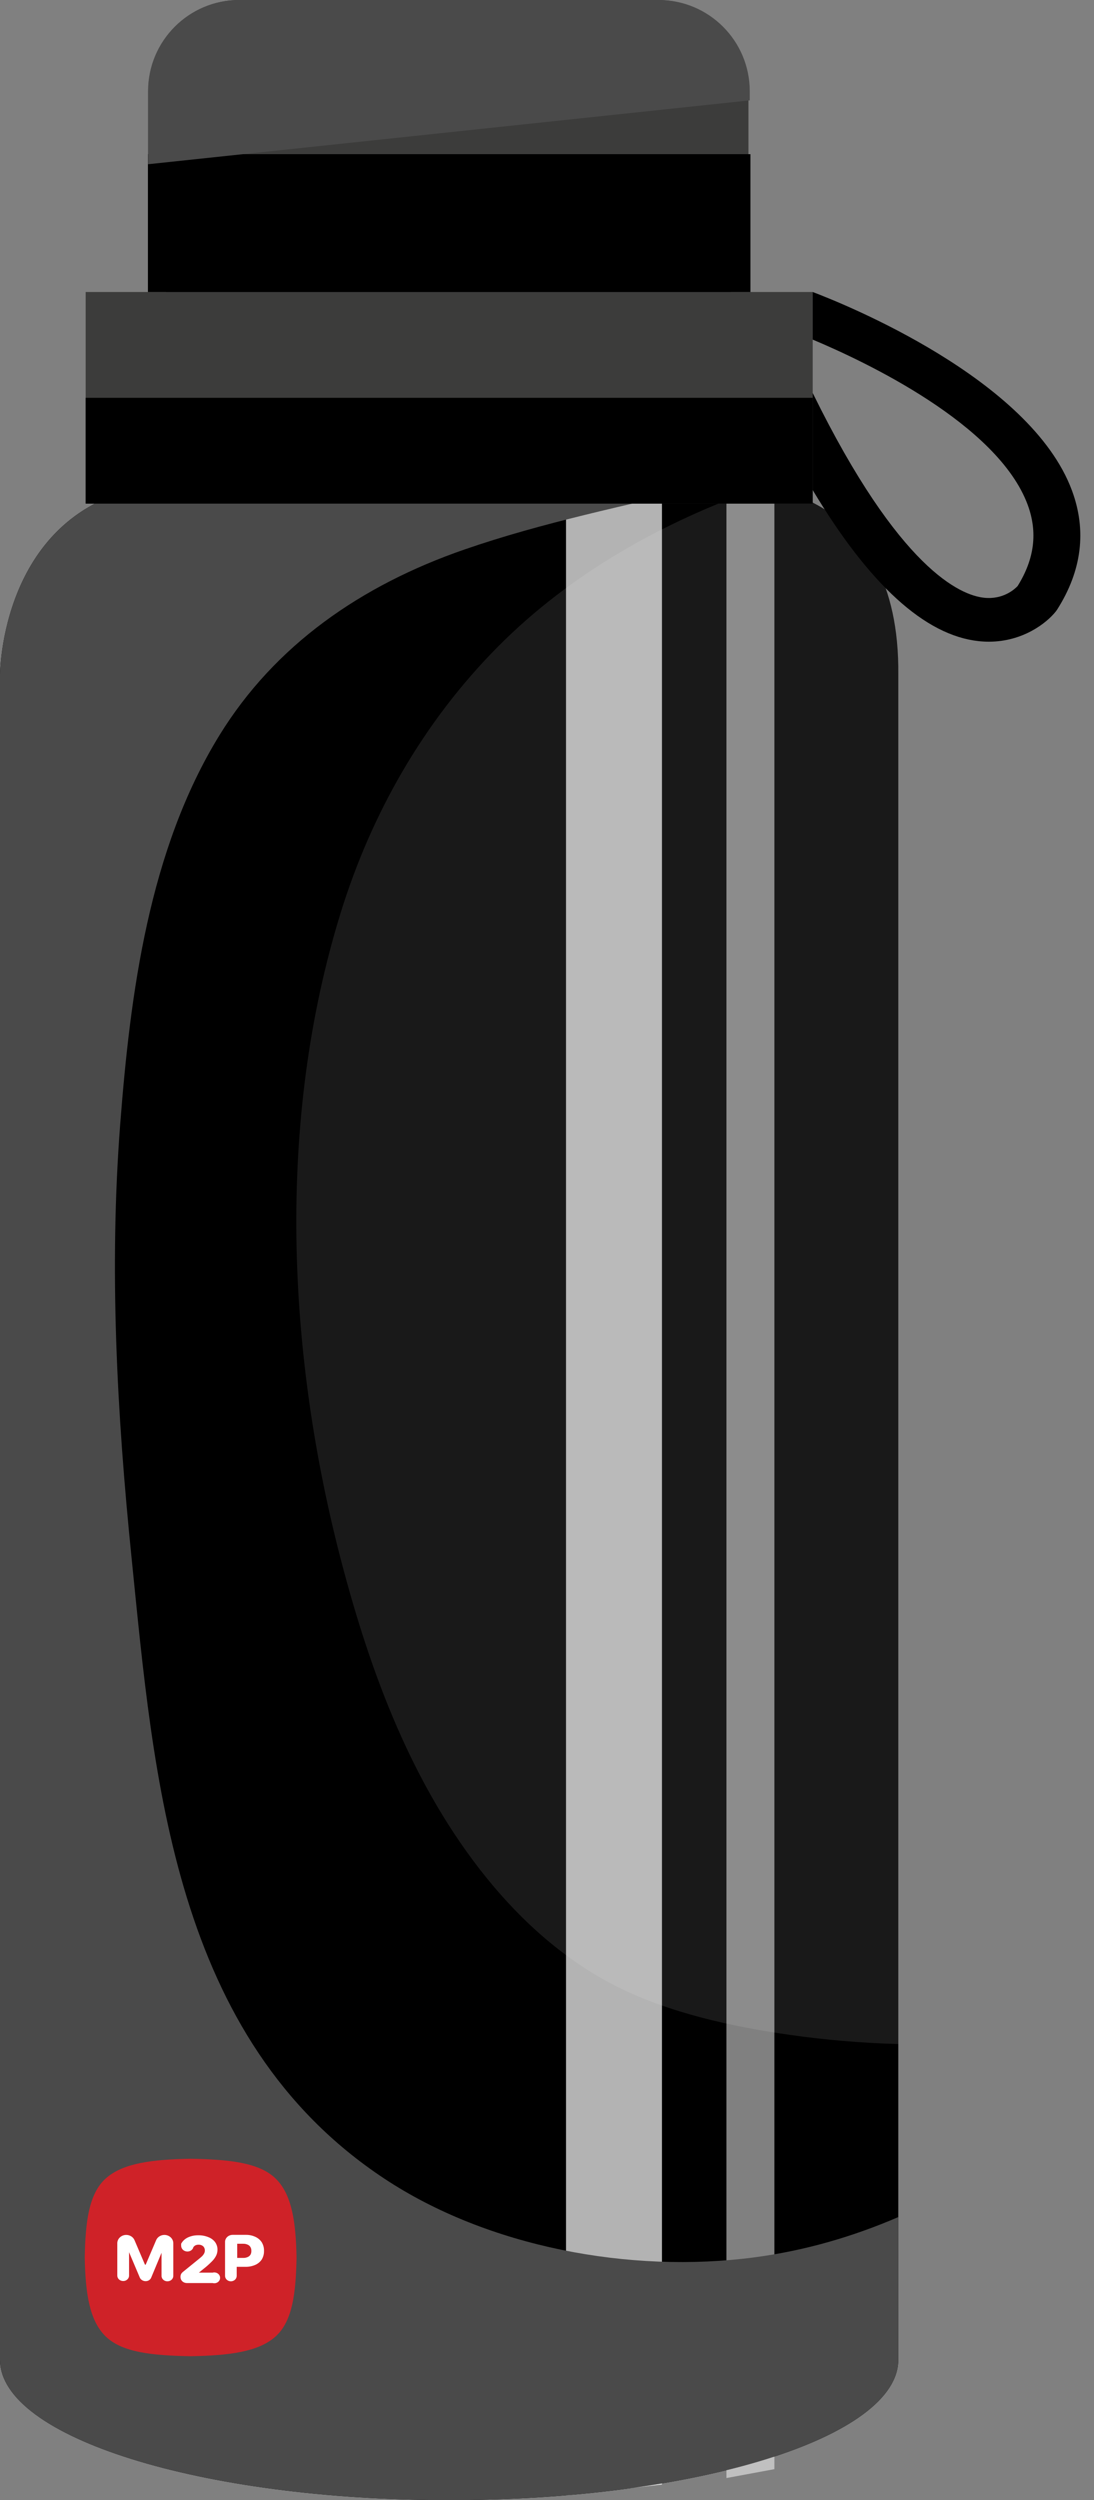 <svg width="60" height="137" viewBox="0 0 60 137" fill="none" xmlns="http://www.w3.org/2000/svg">
<rect x="0" y="0" width="60" height="137" fill="#808080" stroke="none"/>
<path d="M49.267 36.984V129.306C49.267 133.555 38.237 137 24.634 137C11.03 137 0 133.555 0 129.306V36.984C0 36.984 0 28.032 8.112 26.633H41.157C41.157 26.632 49.373 26.632 49.267 36.984Z" fill="black"/>
<path opacity="0.1" d="M27.322 35.422C23.21 39.557 20.355 44.621 18.683 50.022C15.15 61.437 15.728 74.175 18.739 85.635C20.335 91.702 22.611 97.867 26.688 102.906C28.622 105.295 31.012 107.448 33.86 108.87C36.732 110.306 40.108 111.047 43.309 111.503C45.254 111.781 47.253 111.952 49.267 112.007V36.984C49.356 28.421 43.753 26.943 41.811 26.686C36.361 28.579 31.303 31.42 27.322 35.422Z" fill="white"/>
<path opacity="0.7" d="M36.305 136.147L31.043 136.737V26.633H36.305V136.147Z" fill="white"/>
<path opacity="0.5" d="M42.471 135.302L39.841 135.789V26.633H42.471V135.302Z" fill="white"/>
<path d="M41.38 123.695C34.557 124.599 26.738 123.128 21.073 119.378C9.483 111.709 8.437 97.402 7.214 85.343C6.412 77.46 5.981 69.492 6.594 61.584C7.146 54.46 8.157 46.582 12.042 40.28C15.081 35.353 19.8 32.074 25.465 30.114C29.797 28.615 34.322 27.711 38.792 26.633H8.112C0 28.032 0 36.984 0 36.984V129.306C0 133.555 11.03 137 24.634 137C38.238 137 49.267 133.555 49.267 129.306V121.488C46.783 122.56 44.15 123.328 41.38 123.695Z" fill="#4A4A4A"/>
<path d="M44.572 16.001H4.698V27.597H44.572V16.001Z" fill="#3C3C3B"/>
<path d="M44.572 21.8H4.698V27.597H44.572V21.8Z" fill="black"/>
<path d="M58.791 26.878C56.514 20.74 46.245 16.634 44.572 16.001V18.609C47.421 19.804 54.724 23.237 56.363 27.661C56.919 29.165 56.74 30.623 55.811 32.114C55.677 32.257 55.04 32.87 53.97 32.755C52.693 32.619 49.33 31.218 44.572 21.534V26.853C47.681 32.037 50.731 34.817 53.677 35.133C53.866 35.153 54.051 35.163 54.231 35.163C56.087 35.163 57.4 34.149 57.912 33.497L57.98 33.401C59.334 31.274 59.607 29.079 58.791 26.878Z" fill="black"/>
<path d="M36.049 0H13.132C10.371 0 8.132 2.239 8.132 5V13.033C8.132 15.794 10.371 18.032 13.132 18.032H36.049C38.81 18.032 41.049 15.794 41.049 13.033V5C41.049 2.239 38.81 0 36.049 0Z" fill="#3C3C3B"/>
<path d="M41.157 8.448H8.113V16.002H41.157V8.448Z" fill="black"/>
<path d="M36.12 0H13.12C10.359 0 8.12 2.239 8.12 5V9L41.12 5.5V5C41.12 2.239 38.882 0 36.12 0Z" fill="#4A4A4A"/>
<path fill-rule="evenodd" clip-rule="evenodd" d="M16.265 123.703C16.227 125.645 16.048 127.195 15.109 128.036C14.17 128.878 12.554 129.077 10.456 129.113C8.371 129.077 6.707 128.911 5.803 128.036C4.899 127.162 4.686 125.657 4.647 123.703C4.686 121.761 4.864 120.212 5.803 119.37C6.742 118.528 8.358 118.329 10.456 118.293C12.541 118.329 14.205 118.496 15.109 119.37C16.013 120.244 16.227 121.761 16.265 123.703Z" fill="#CF2228"/>
<path d="M8.86 123.444V124.708C8.859 124.751 8.869 124.793 8.887 124.832C8.906 124.871 8.933 124.905 8.968 124.933C9.002 124.962 9.042 124.983 9.086 124.995C9.129 125.008 9.175 125.011 9.221 125.006C9.299 124.998 9.372 124.963 9.424 124.908C9.477 124.853 9.505 124.782 9.505 124.708V122.924C9.505 122.802 9.453 122.686 9.361 122.6C9.269 122.514 9.144 122.466 9.013 122.466C8.914 122.467 8.818 122.496 8.737 122.549C8.656 122.602 8.594 122.677 8.56 122.763L7.991 124.096C7.988 124.097 7.985 124.098 7.982 124.098C7.978 124.098 7.975 124.097 7.972 124.096C7.969 124.097 7.965 124.098 7.961 124.098C7.957 124.098 7.953 124.097 7.95 124.096L7.381 122.763C7.347 122.677 7.285 122.602 7.204 122.549C7.123 122.496 7.027 122.467 6.928 122.466C6.8 122.465 6.676 122.511 6.584 122.594C6.491 122.676 6.437 122.79 6.433 122.909V124.693C6.432 124.767 6.461 124.838 6.514 124.893C6.566 124.948 6.639 124.983 6.717 124.991C6.762 124.996 6.808 124.993 6.852 124.98C6.896 124.968 6.936 124.947 6.97 124.919C7.004 124.89 7.032 124.856 7.05 124.817C7.069 124.778 7.078 124.736 7.078 124.693V123.414L7.675 124.821C7.703 124.874 7.746 124.918 7.799 124.949C7.851 124.981 7.913 124.998 7.975 125C8.045 125.003 8.113 124.986 8.171 124.95C8.228 124.914 8.272 124.861 8.295 124.8L8.86 123.444Z" fill="white"/>
<path d="M14.358 122.873C14.276 122.746 14.156 122.642 14.013 122.576C13.848 122.498 13.665 122.459 13.48 122.463H12.758C12.648 122.463 12.543 122.504 12.465 122.576C12.387 122.649 12.343 122.747 12.343 122.849V124.711C12.343 124.79 12.377 124.866 12.437 124.921C12.496 124.977 12.578 125.009 12.662 125.009C12.747 125.009 12.828 124.977 12.888 124.921C12.948 124.866 12.982 124.79 12.982 124.711V124.214H13.457C13.646 124.219 13.833 124.182 14.004 124.107C14.15 124.042 14.273 123.939 14.358 123.81C14.441 123.669 14.483 123.51 14.479 123.349C14.486 123.183 14.444 123.019 14.358 122.873ZM13.742 123.542C13.706 123.602 13.652 123.65 13.585 123.679C13.508 123.713 13.422 123.73 13.336 123.727H13.01V122.951H13.33C13.416 122.947 13.501 122.964 13.579 122.998C13.646 123.025 13.701 123.072 13.735 123.132C13.772 123.195 13.789 123.266 13.786 123.337C13.79 123.408 13.775 123.479 13.742 123.542Z" fill="white"/>
<path d="M11.663 124.533H10.909L11.161 124.328C11.329 124.197 11.487 124.056 11.634 123.906C11.73 123.81 11.807 123.701 11.864 123.581C11.905 123.487 11.927 123.386 11.928 123.284C11.932 123.135 11.887 122.989 11.8 122.865C11.707 122.741 11.577 122.644 11.426 122.588C11.251 122.517 11.062 122.482 10.871 122.487C10.683 122.483 10.497 122.52 10.328 122.594C10.18 122.659 10.056 122.762 9.97 122.892C9.956 122.911 9.944 122.932 9.935 122.954C9.933 122.959 9.933 122.964 9.935 122.969C9.935 122.969 9.935 122.987 9.935 122.996C9.935 122.996 9.935 123.013 9.935 123.022V123.058C9.935 123.142 9.971 123.223 10.035 123.283C10.099 123.343 10.186 123.376 10.277 123.376C10.346 123.377 10.414 123.358 10.472 123.321C10.529 123.284 10.572 123.232 10.596 123.171V123.153C10.624 123.106 10.665 123.067 10.714 123.04C10.769 123.013 10.831 123 10.893 123.002C10.954 123 11.015 123.013 11.069 123.04C11.12 123.064 11.162 123.101 11.19 123.147C11.221 123.2 11.236 123.26 11.235 123.32C11.235 123.376 11.222 123.432 11.196 123.483C11.168 123.536 11.131 123.585 11.088 123.629C11.04 123.674 10.982 123.724 10.915 123.778L10.021 124.503C9.984 124.534 9.953 124.571 9.932 124.613C9.912 124.655 9.9 124.701 9.9 124.747V124.783C9.9 124.868 9.936 124.95 10.001 125.01C10.066 125.07 10.153 125.104 10.245 125.104H11.663C11.71 125.117 11.76 125.12 11.809 125.111C11.858 125.103 11.904 125.084 11.944 125.057C11.983 125.029 12.015 124.993 12.038 124.952C12.06 124.91 12.071 124.865 12.071 124.819C12.071 124.773 12.06 124.727 12.038 124.686C12.015 124.644 11.983 124.608 11.944 124.581C11.904 124.553 11.858 124.534 11.809 124.526C11.76 124.518 11.71 124.52 11.663 124.533Z" fill="white"/>
</svg>
